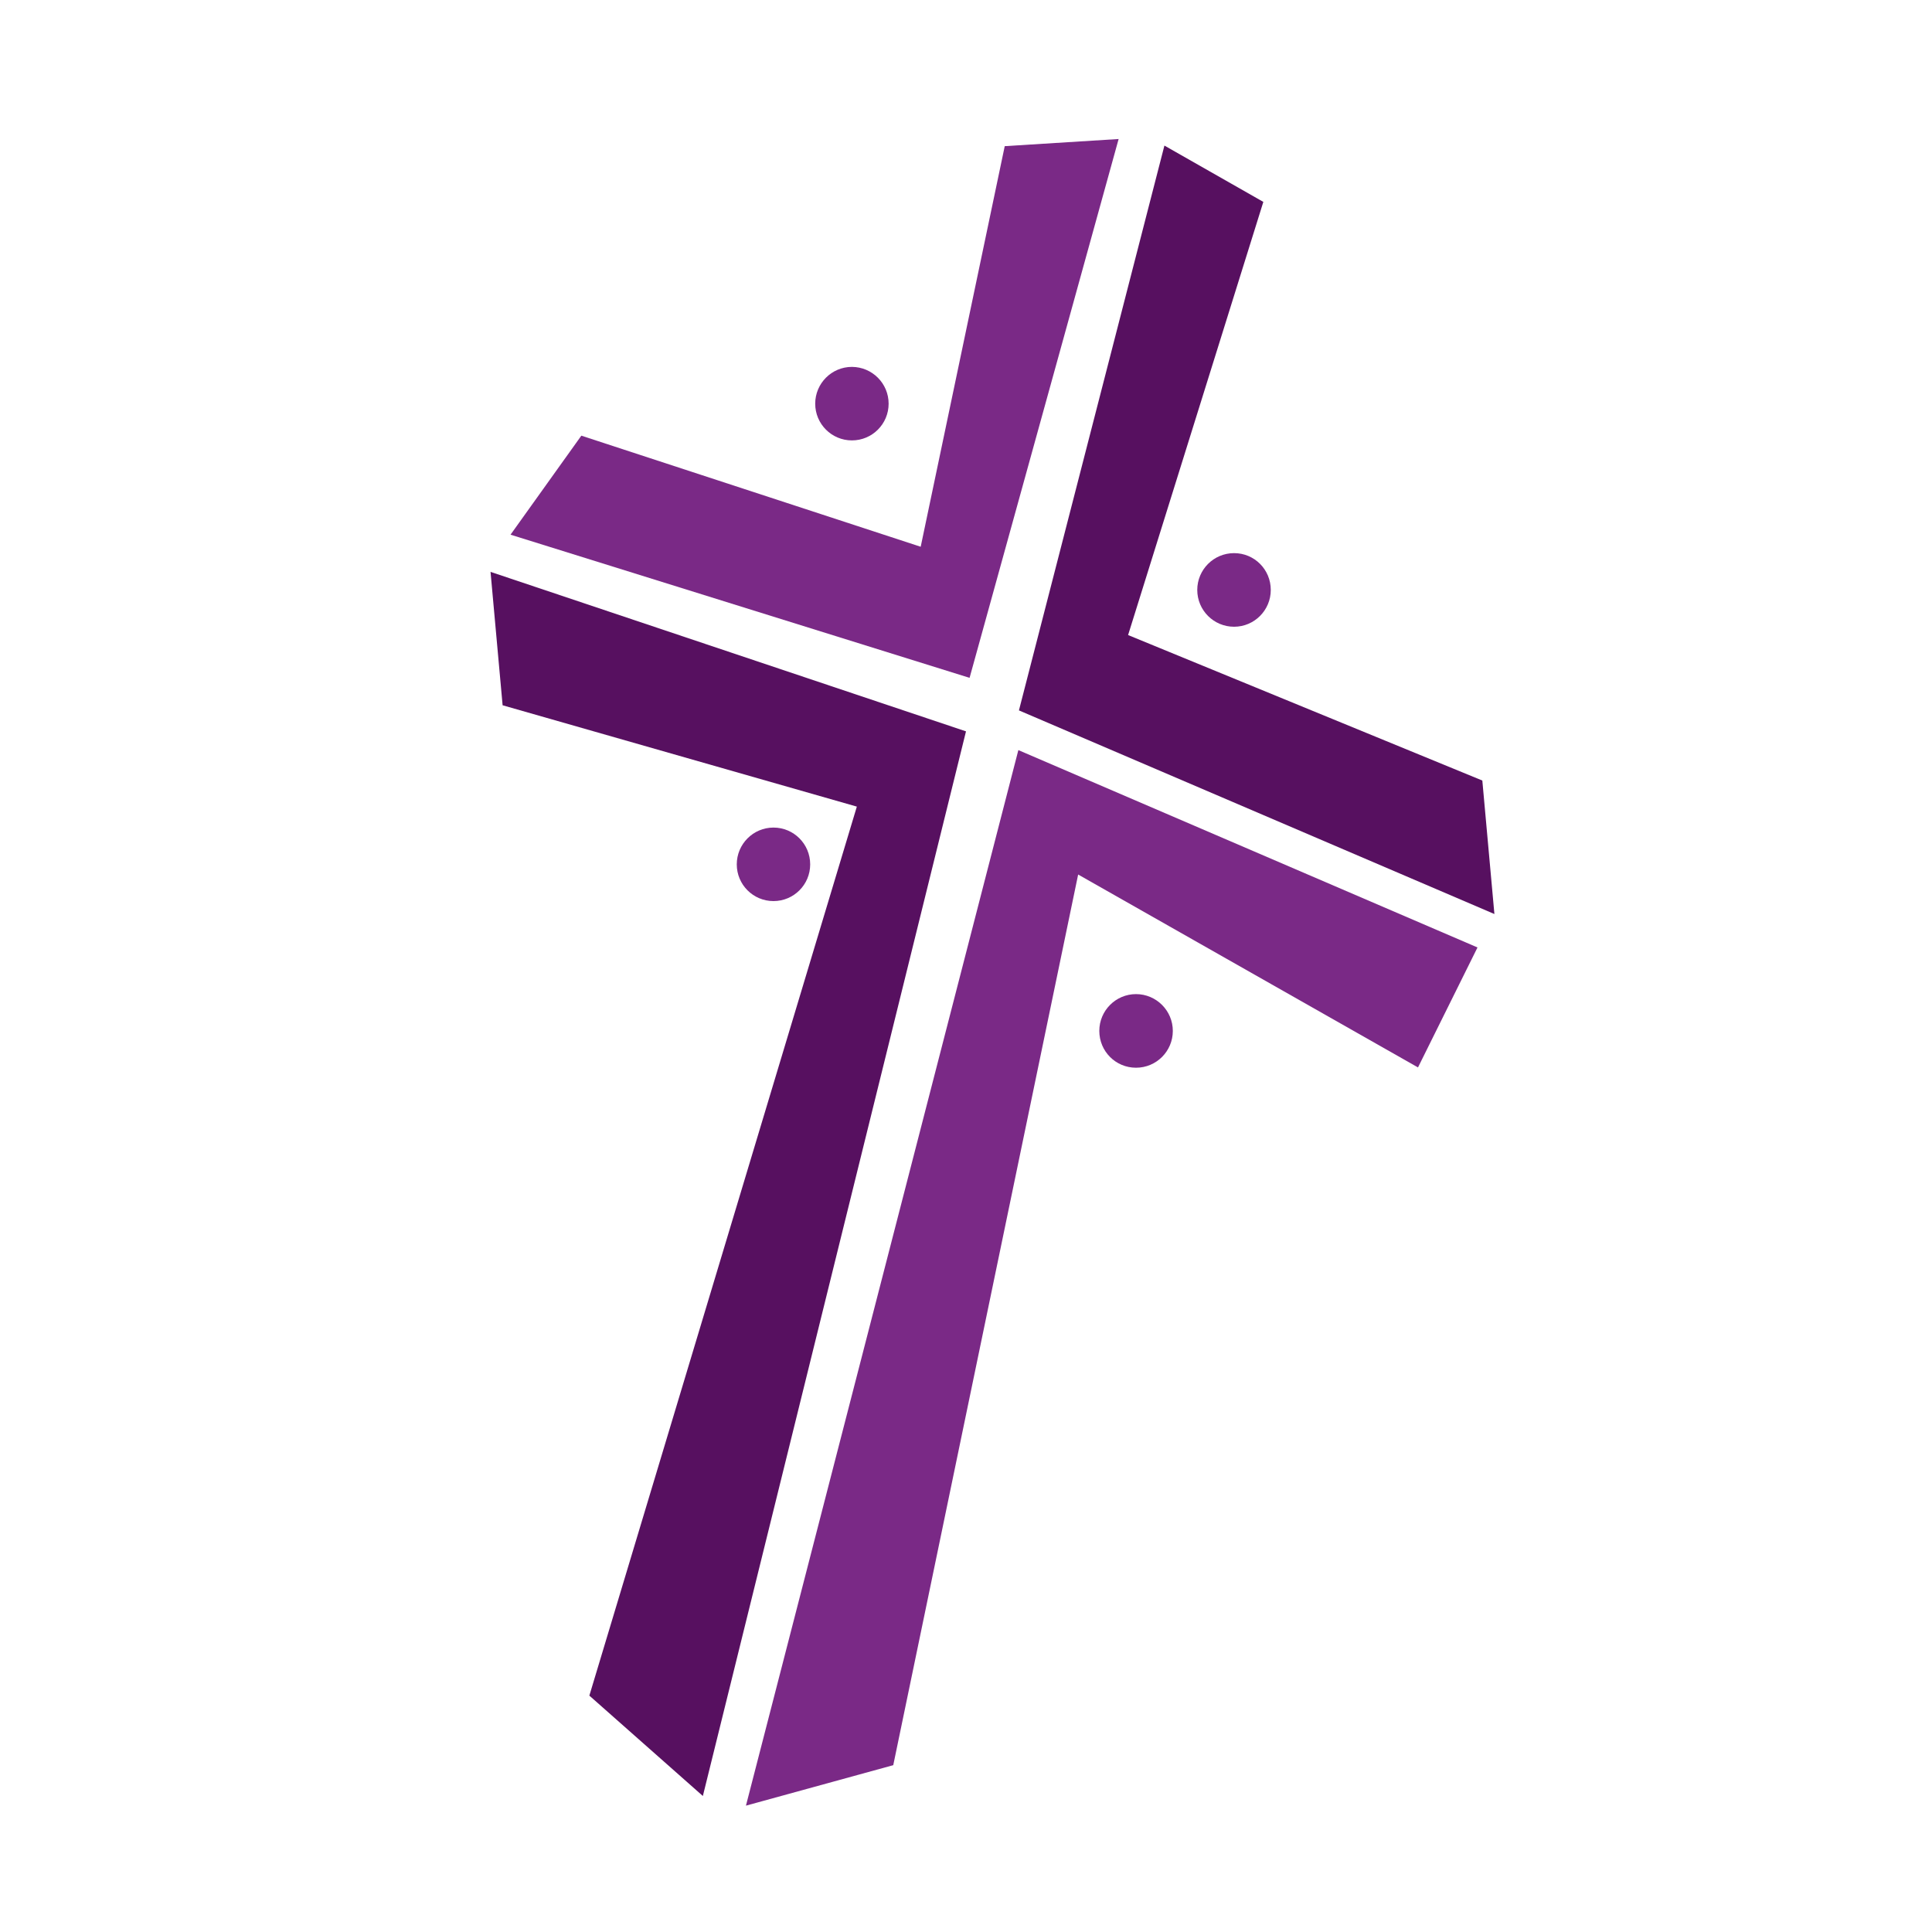 <?xml version="1.0" encoding="utf-8"?>
<!-- Generator: Adobe Illustrator 18.1.0, SVG Export Plug-In . SVG Version: 6.00 Build 0)  -->
<svg version="1.1" id="Layer_1" xmlns="http://www.w3.org/2000/svg" xmlns:xlink="http://www.w3.org/1999/xlink" x="0px" y="0px"
	 viewBox="0 0 2000 2000" enable-background="new 0 0 2000 2000" xml:space="preserve">
<g>
	<polygon fill="#571060" points="1000,757.1 727.6,1859.2 610.1,1755.3 887,835 520.3,730.1 507.8,592 	"/>
	<polygon fill="#7A2986" points="1054.2,776.5 772.2,1869.2 924.7,1827.3 1116.1,905.3 1467.9,1105 1529.5,980.8 	"/>
	<polygon fill="#571060" points="1054.8,735.4 1205.4,150.7 1307.8,209 1167.8,657.4 1534.5,808 1547,946.2 	"/>
	<polygon fill="#7A2986" points="1003.7,701.7 1158,143.9 1040.1,151.3 953.1,566 601.8,451 528.5,553.5 	"/>
	<path fill="#7A2986" d="M1214.1,1067.2c0,21-17,38.1-38.1,38.1s-38-17-38-38.1c0-21,17-38.1,38-38.1S1214.1,1046.2,1214.1,1067.2z"
		/>
	<path fill="#7A2986" d="M1315.5,610.7c0,21-17,38.1-38,38.1s-38.1-17-38.1-38.1c0-21,17-38.1,38.1-38.1S1315.5,589.6,1315.5,610.7z
		"/>
	<path fill="#7A2986" d="M838.7,894.8c0,21-17,38-38,38c-21,0-38-17-38-38c0-21,17-38.1,38-38.1
		C821.7,856.7,838.7,873.7,838.7,894.8z"/>
	<path fill="#7A2986" d="M919.9,417.9c0,21-17,38-38,38c-21,0-38-17-38-38c0-21,17-38.1,38-38.1
		C902.9,379.9,919.9,396.9,919.9,417.9z"/>
</g>
</svg>

